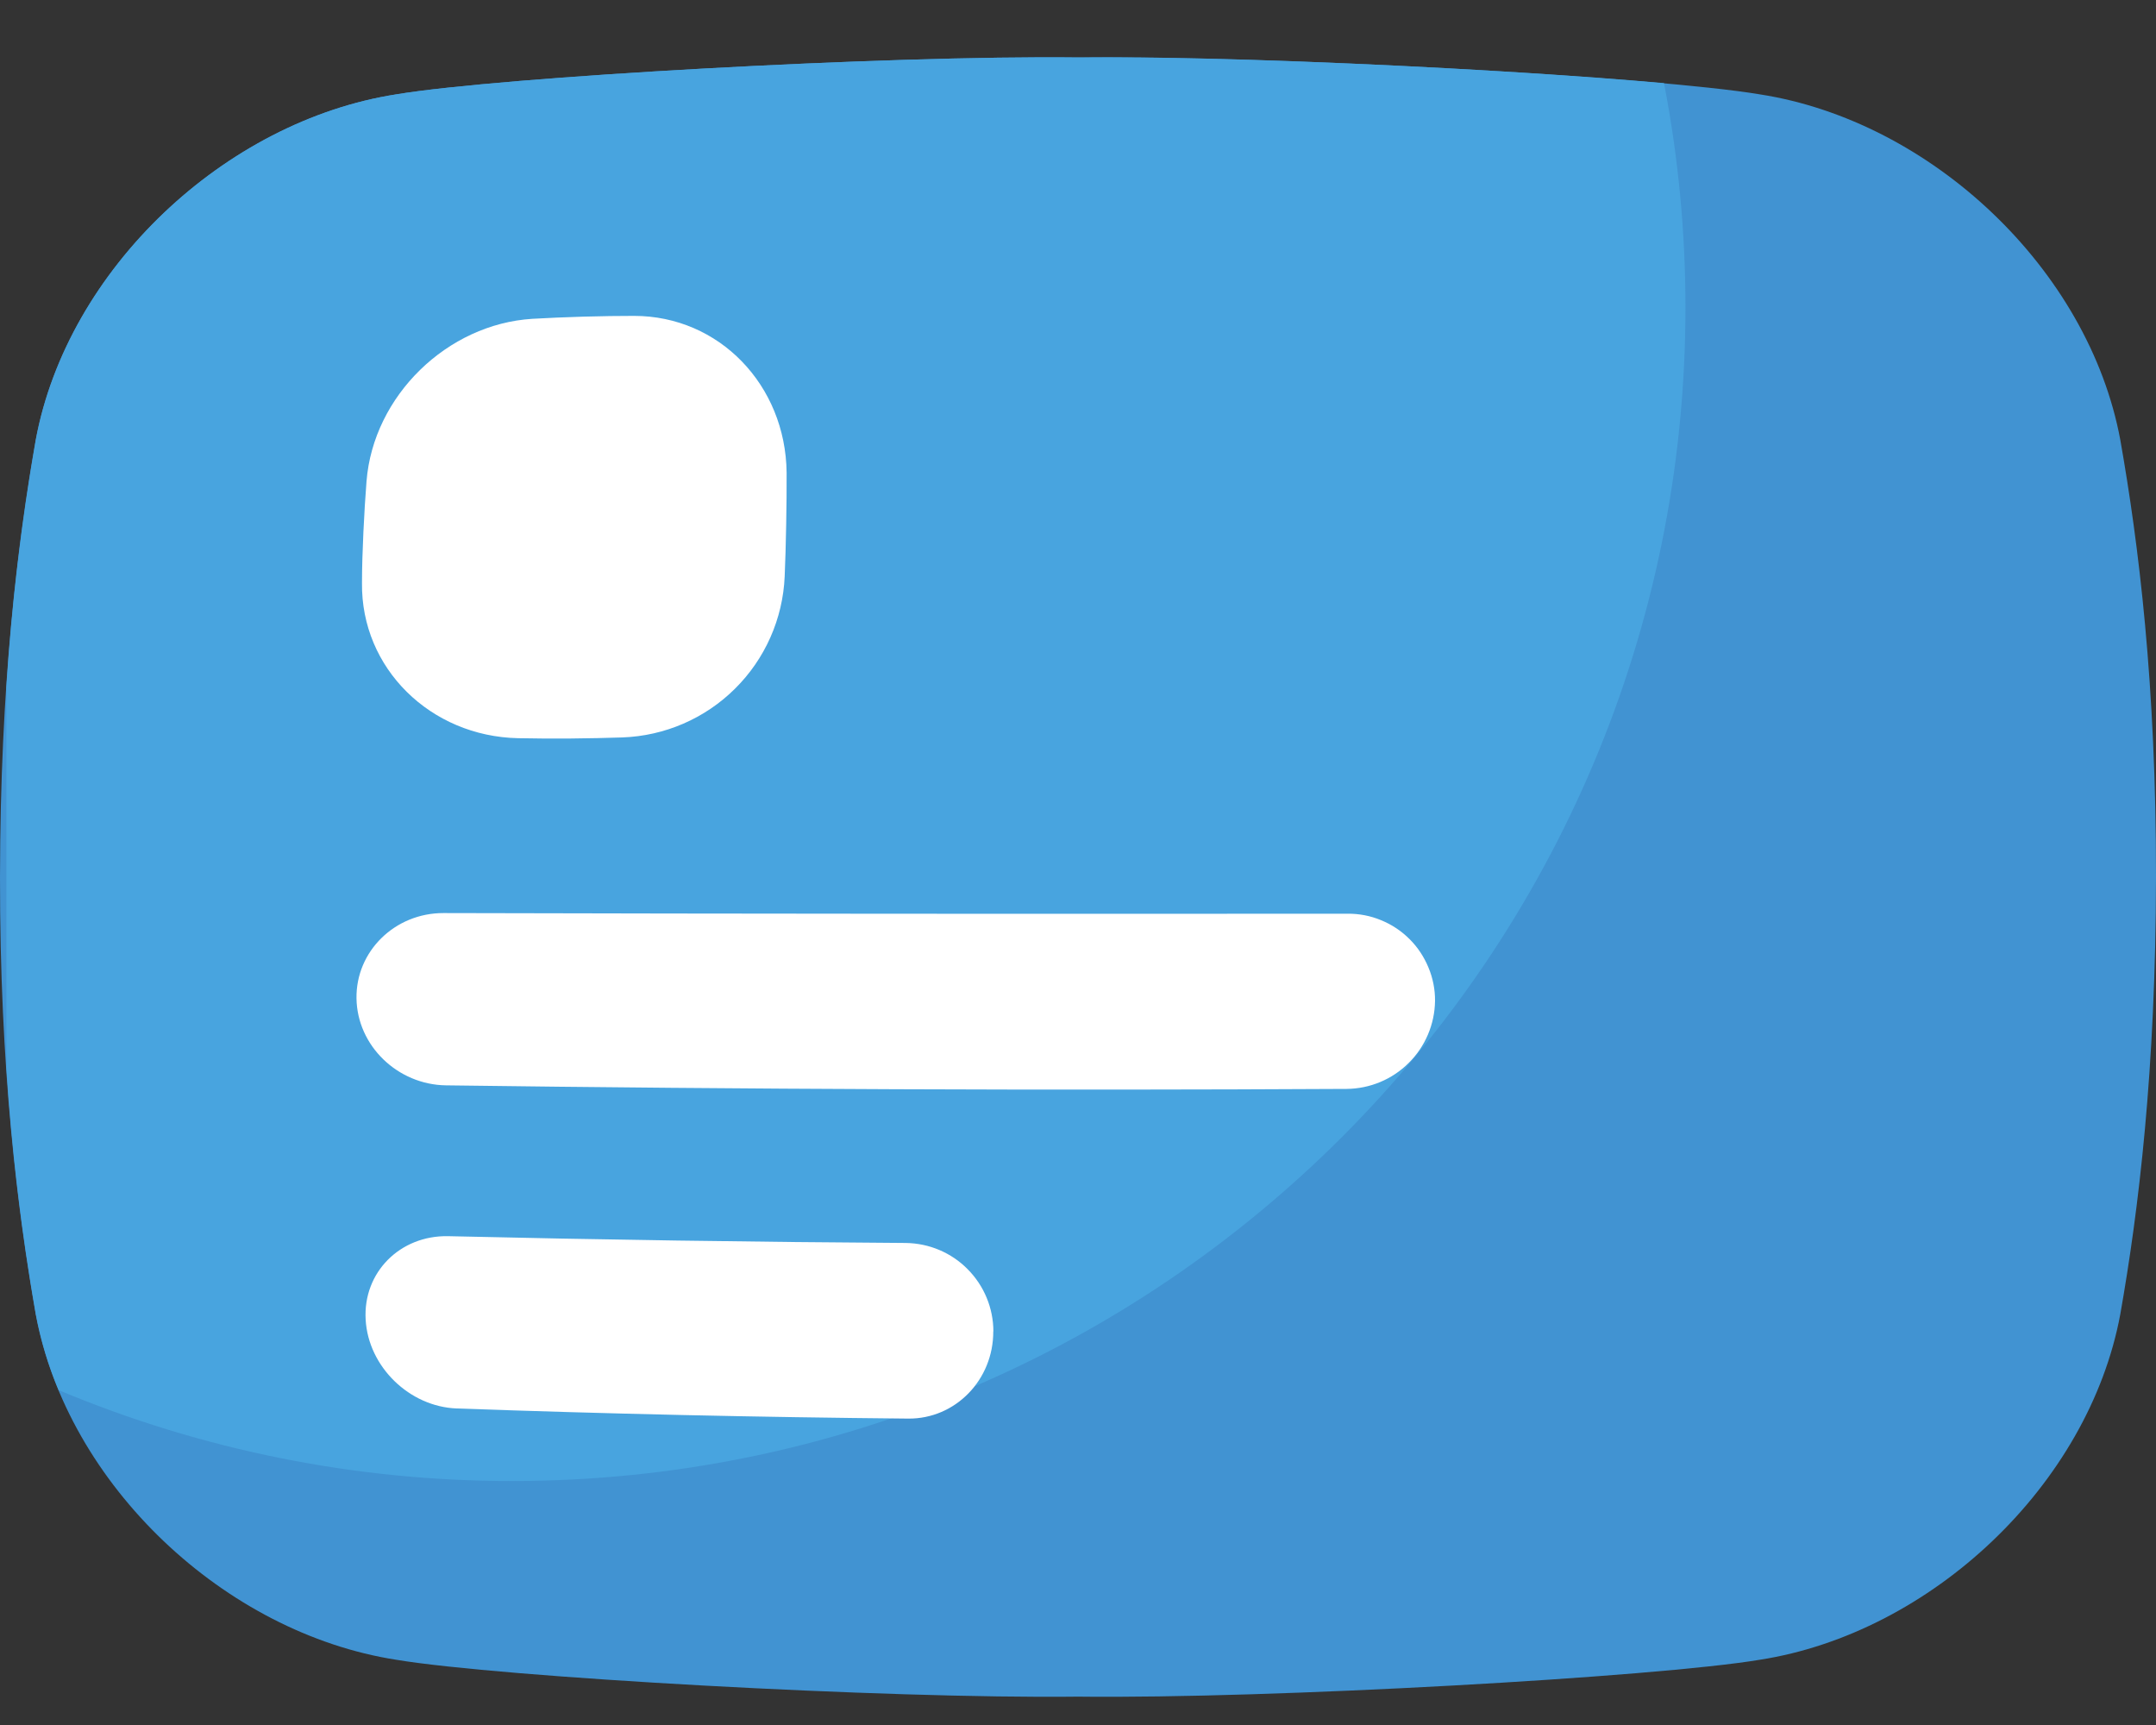 <svg width="20" height="16" viewBox="0 0 20 16" fill="none" xmlns="http://www.w3.org/2000/svg">
<rect x="0" y="0" width="20" height="16" fill="#333333" stroke="none"/>
<g id="CREDIT CARD">
<path id="Vector" d="M19.669 4.081C19.375 2.496 17.914 1.122 16.324 0.875C15.359 0.714 11.787 0.512 10 0.533C8.214 0.512 4.641 0.714 3.677 0.875C2.087 1.122 0.625 2.496 0.331 4.081C0.162 5.039 0.002 6.346 1.72259e-05 8.135C-0.002 9.924 0.163 11.231 0.331 12.189C0.625 13.774 2.086 15.148 3.676 15.395C4.641 15.556 8.213 15.758 10 15.737C11.787 15.758 15.359 15.556 16.324 15.395C17.913 15.148 19.375 13.774 19.669 12.189C19.838 11.231 19.998 9.924 20 8.135C20.002 6.346 19.838 5.039 19.669 4.081Z" fill="#4193D2"/>
<path id="Vector_2" d="M10.001 0.533C8.214 0.512 4.642 0.714 3.677 0.875C2.087 1.122 0.626 2.496 0.332 4.081C0.199 4.841 0.108 5.608 0.059 6.377L0.059 9.893C0.108 10.662 0.199 11.429 0.332 12.188C0.378 12.43 0.448 12.667 0.544 12.894C1.876 13.452 3.306 13.738 4.75 13.737C10.761 13.737 15.635 8.863 15.635 2.852C15.635 2.154 15.569 1.457 15.436 0.771C13.965 0.64 11.42 0.518 10.001 0.533Z" fill="#48A4DF"/>
<path id="Vector_3" d="M9.214 12.348C9.216 12.799 8.862 13.162 8.425 13.158C7.029 13.145 5.633 13.114 4.237 13.064C3.799 13.048 3.417 12.678 3.392 12.241C3.366 11.802 3.711 11.457 4.157 11.466C5.572 11.499 6.988 11.52 8.403 11.529C8.619 11.532 8.826 11.619 8.977 11.773C9.129 11.926 9.215 12.134 9.215 12.35L9.214 12.348ZM13.312 9.284C13.309 9.501 13.221 9.707 13.068 9.859C12.915 10.012 12.708 10.098 12.492 10.1C9.705 10.115 6.92 10.104 4.136 10.067C3.688 10.06 3.314 9.7 3.307 9.261C3.3 8.823 3.664 8.468 4.114 8.469C6.909 8.476 9.705 8.477 12.501 8.475C12.607 8.474 12.713 8.494 12.811 8.535C12.91 8.575 13 8.635 13.075 8.71C13.151 8.785 13.21 8.875 13.251 8.974C13.292 9.072 13.313 9.178 13.312 9.284H13.312Z" fill="white"/>
<path id="Vector_4" d="M3.4 4.464C3.463 3.671 4.149 3.005 4.94 2.957C5.082 2.949 5.238 2.942 5.411 2.937C5.585 2.932 5.741 2.93 5.882 2.93C6.671 2.93 7.288 3.572 7.297 4.384C7.297 4.528 7.297 4.688 7.293 4.865C7.29 5.043 7.285 5.203 7.279 5.347C7.262 5.74 7.097 6.112 6.818 6.388C6.539 6.665 6.166 6.826 5.773 6.84C5.628 6.845 5.467 6.848 5.29 6.85C5.112 6.851 4.951 6.85 4.806 6.847C3.993 6.83 3.348 6.198 3.358 5.407C3.358 5.266 3.363 5.109 3.371 4.936C3.379 4.762 3.389 4.605 3.4 4.464Z" fill="white"/>
</g>
</svg>
